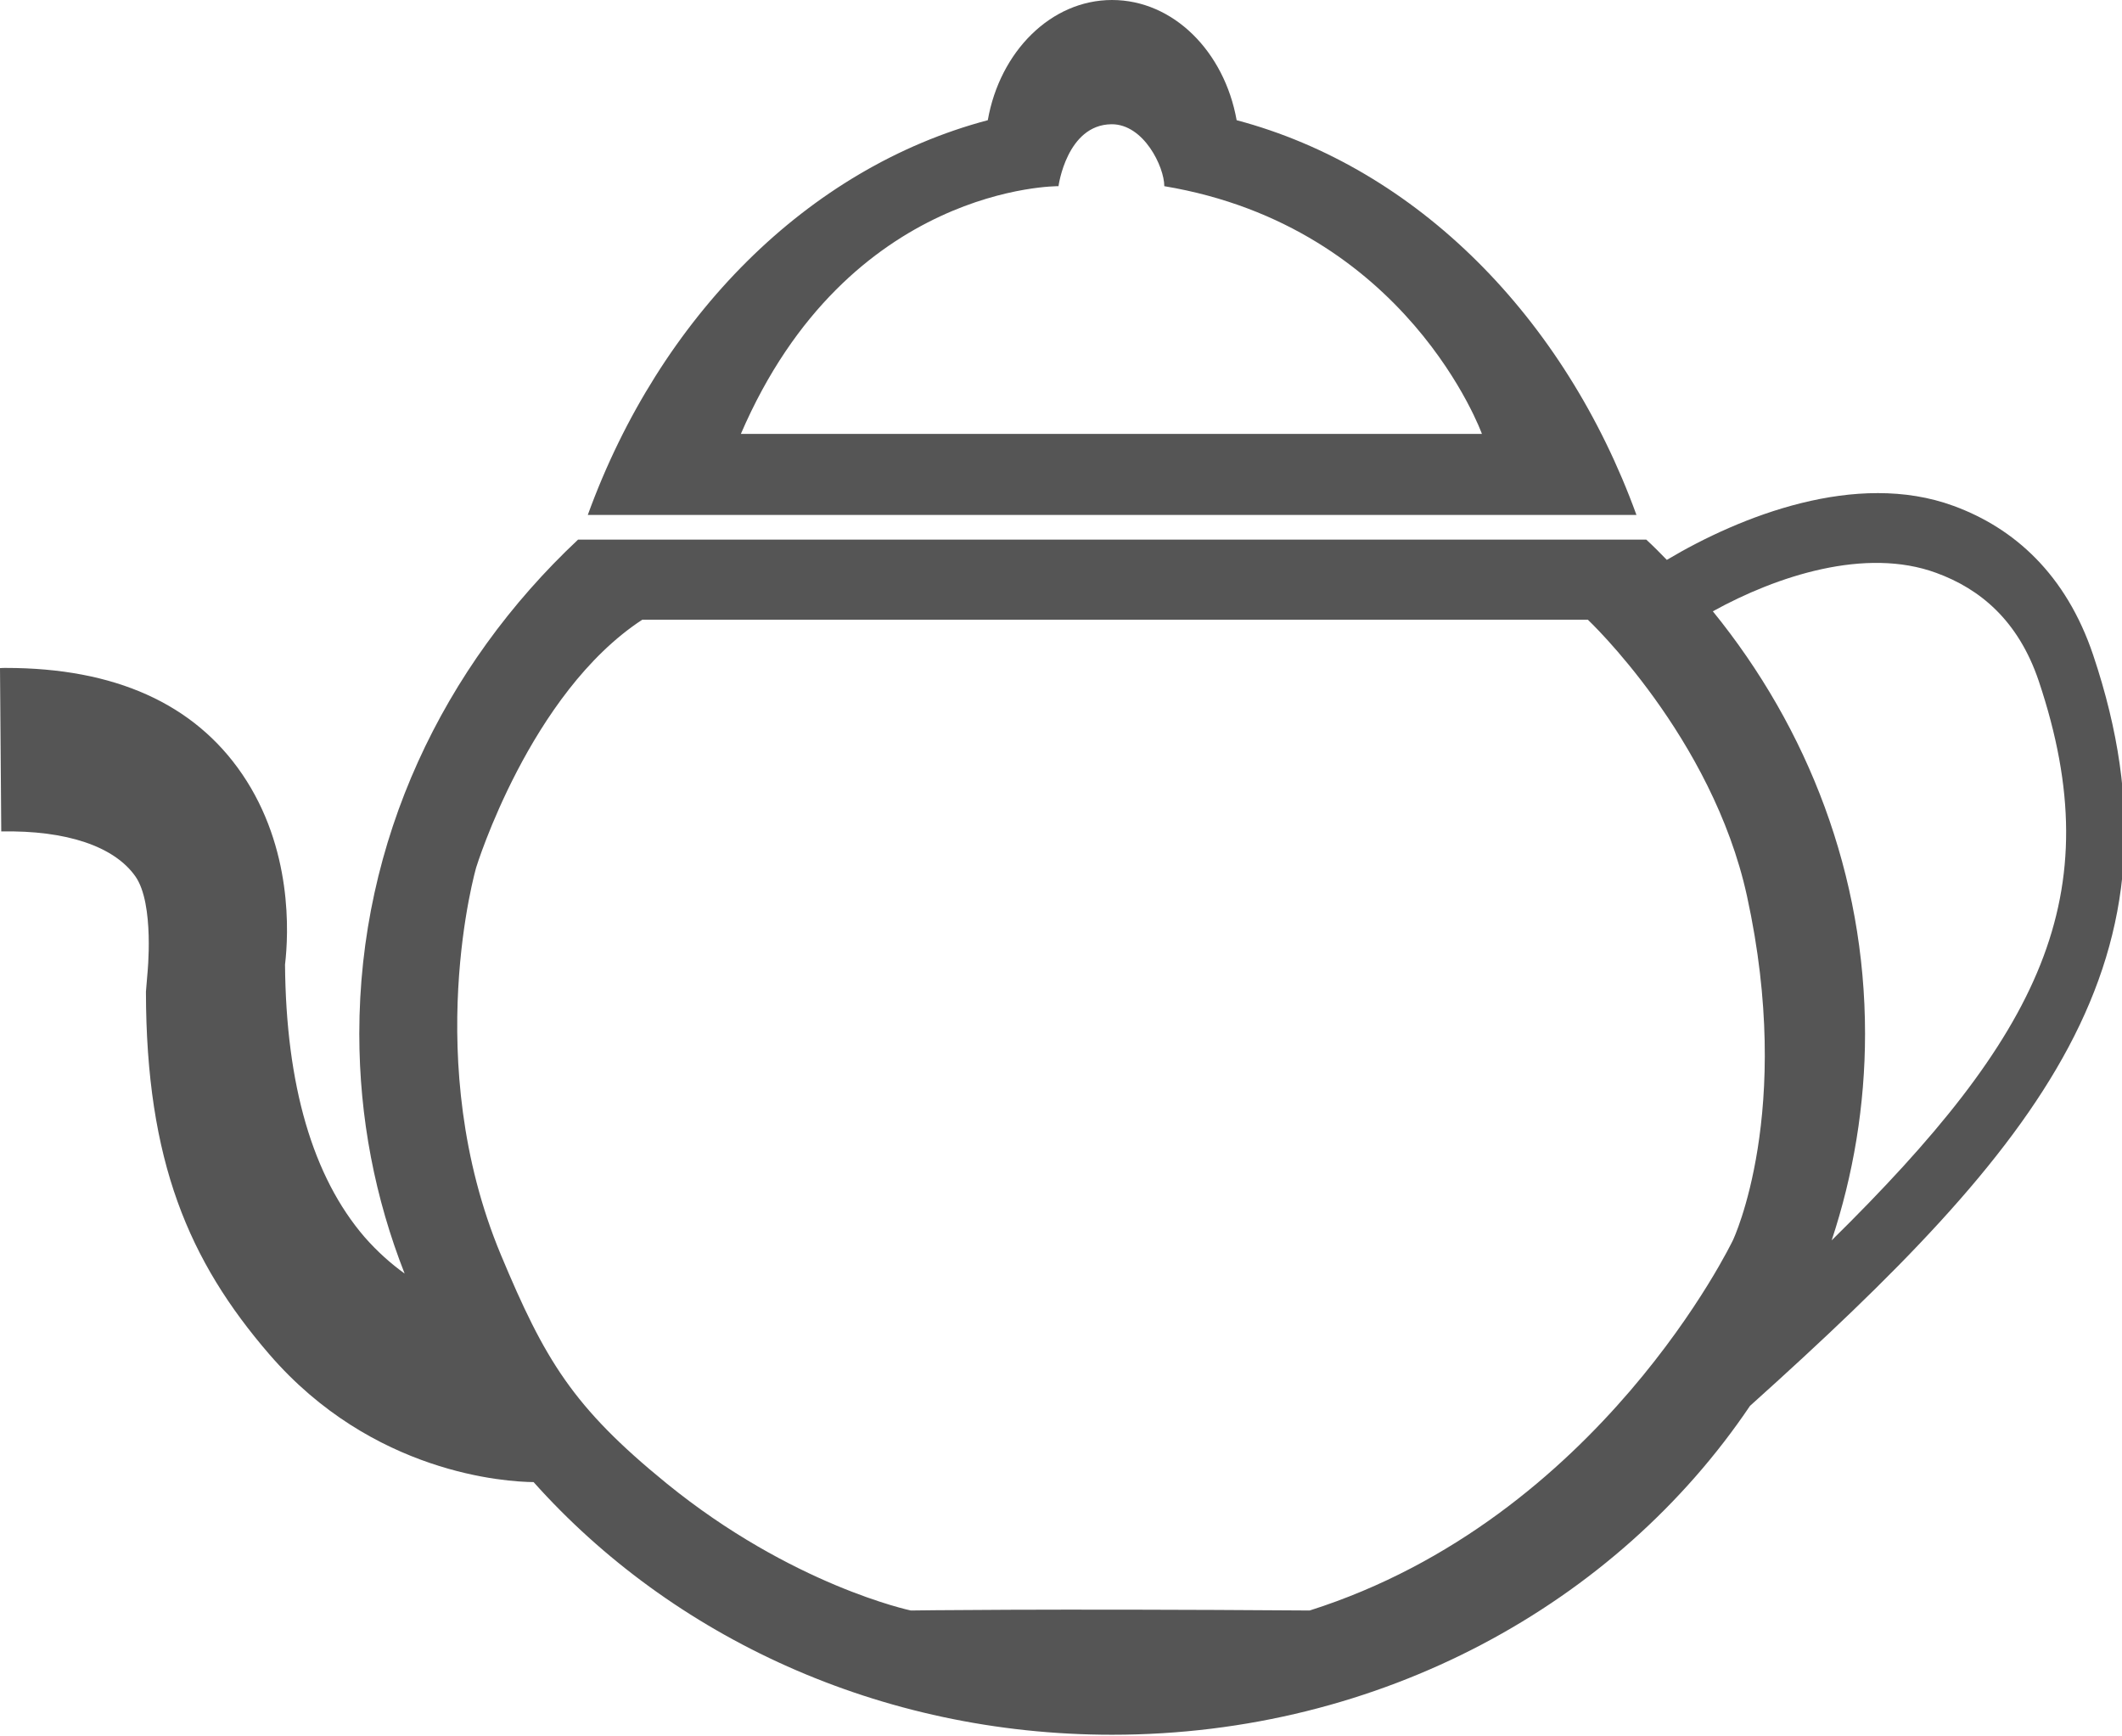 <?xml version="1.0" encoding="UTF-8" standalone="no"?>
<svg width="22px" height="18px" viewBox="0 0 22 18" version="1.1" xmlns="http://www.w3.org/2000/svg" xmlns:xlink="http://www.w3.org/1999/xlink" xmlns:sketch="http://www.bohemiancoding.com/sketch/ns">
    <!-- Generator: Sketch 3.4 (15575) - http://www.bohemiancoding.com/sketch -->
    <title>茶室</title>
    <desc>Created with Sketch.</desc>
    <defs></defs>
    <g id="Page-1-Copy" stroke="none" stroke-width="1" fill="none" fill-rule="evenodd" sketch:type="MSPage">
        <g id="icon" sketch:type="MSArtboardGroup" transform="translate(-237, -214)" fill="#555555">
            <path d="M255.143,228.574 C253.763,230.622 251.318,231.983 248.529,231.983 C246.118,231.983 243.963,230.966 242.532,229.364 C242.254,229.361 240.865,229.283 239.791,228.038 C238.959,227.073 238.515,226.04 238.513,224.28 L238.528,224.099 C238.528,224.098 238.605,223.369 238.403,223.084 C238.185,222.775 237.692,222.606 237.013,222.619 L237,220.926 C237.02,220.924 237.04,220.924 237.061,220.924 C238.189,220.924 239.013,221.294 239.511,222.025 C240.036,222.796 239.993,223.68 239.955,223.999 C239.965,225.251 240.243,226.2 240.779,226.823 C240.911,226.974 241.053,227.1 241.195,227.202 C240.89,226.427 240.725,225.59 240.725,224.716 C240.725,222.717 241.591,220.909 242.993,219.594 L254.068,219.594 C254.142,219.662 254.212,219.733 254.281,219.804 C255.041,219.351 256.245,218.874 257.253,219.244 C257.883,219.474 258.42,219.955 258.701,220.79 C259.761,223.945 258.148,225.875 255.143,228.574 L255.143,228.574 Z M253.462,220.424 L243.659,220.424 C242.493,221.186 241.937,222.992 241.937,222.992 C241.937,222.992 241.355,225 242.193,227.008 C242.648,228.097 242.939,228.586 243.908,229.375 C245.211,230.436 246.443,230.695 246.443,230.695 C246.443,230.695 247.783,230.675 250.578,230.695 C253.589,229.74 254.967,226.855 254.967,226.855 C254.967,226.855 255.6,225.523 255.112,223.289 C254.751,221.637 253.462,220.424 253.462,220.424 L253.462,220.424 Z M258.137,221.06 C257.925,220.431 257.527,220.104 257.075,219.939 C256.342,219.669 255.422,219.97 254.758,220.337 C255.747,221.554 256.336,223.071 256.336,224.716 C256.336,225.461 256.214,226.181 255.99,226.858 C258.147,224.734 258.886,223.295 258.137,221.06 L258.137,221.06 Z M243.094,219.338 C243.839,217.286 245.373,215.741 247.241,215.246 C247.366,214.535 247.896,214 248.529,214 C249.165,214 249.694,214.535 249.821,215.246 C251.687,215.741 253.221,217.287 253.966,219.338 L243.094,219.338 L243.094,219.338 Z M249.071,215.93 C249.071,215.73 248.858,215.285 248.523,215.288 C248.059,215.293 247.974,215.93 247.974,215.93 C247.974,215.93 245.796,215.91 244.681,218.498 L252.364,218.498 C252.364,218.498 251.592,216.352 249.071,215.93 L249.071,215.93 Z" id="茶室" sketch:type="MSShapeGroup"></path>
        </g>
    </g>
</svg>